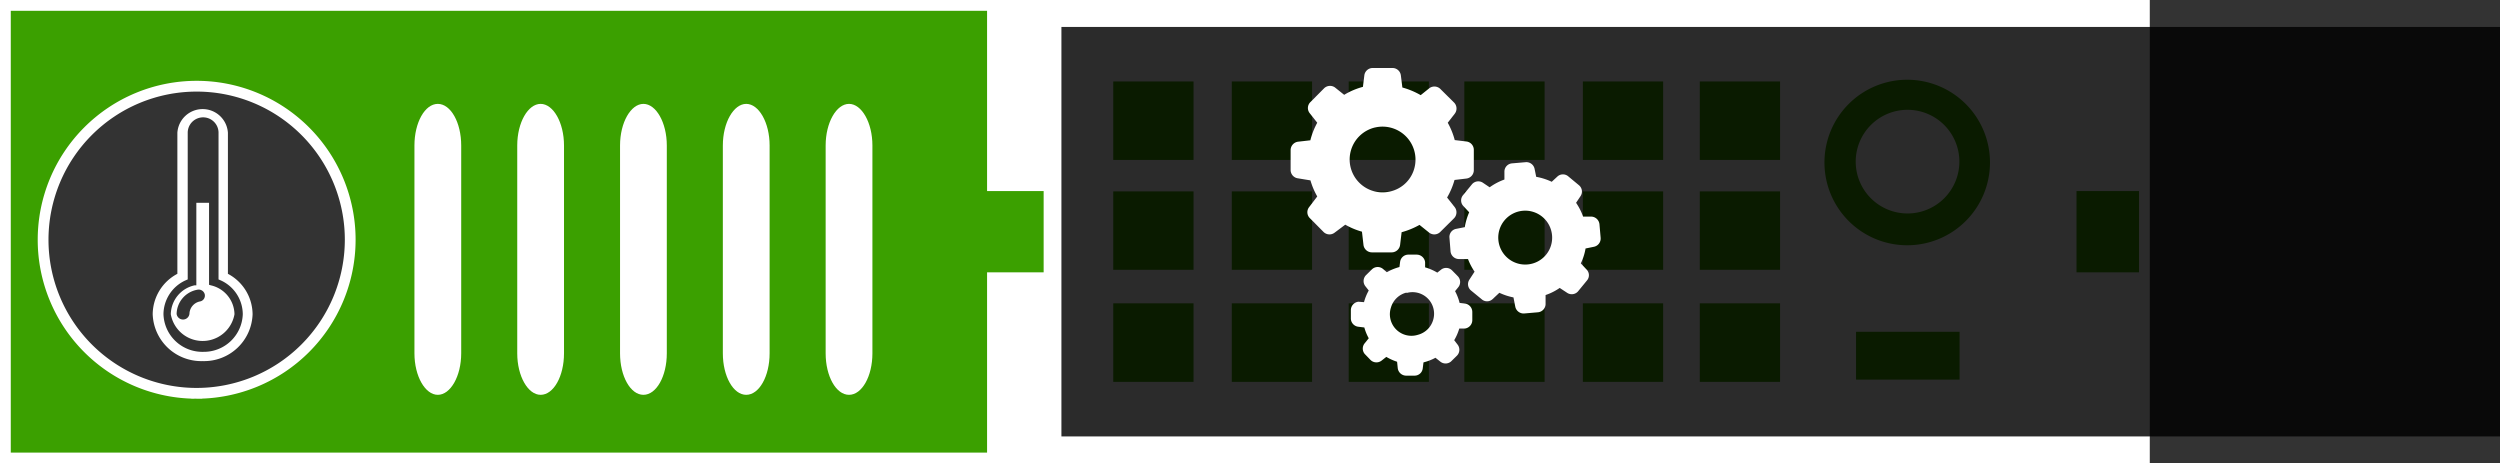<svg xmlns="http://www.w3.org/2000/svg" viewBox="0 0 232 43"><rect x="0" y="0" width="232" height="43" fill="#333333" stroke="none"/><defs><style>.cls-1{fill:#3ba000;stroke:#fff;stroke-miterlimit:10;}.cls-2{fill:#fff;}.cls-3{opacity:0.83;}</style></defs><title>rackGreen</title><g id="Capa_2" data-name="Capa 2"><g id="Máquinas-RACKS"><path class="cls-1" d="M.5.5v42H199V.5Zm17.75,36A14.25,14.25,0,1,1,32.5,22.25,14.26,14.26,0,0,1,18.25,36.5Z"/><path class="cls-2" d="M198.76,17.73V.5H91.6V17.73h5.25v7.54H91.6V42.5H198.76V25.27H192.7V17.73Zm-88,17.71h-7.45V28.15h7.45Zm0-10.4h-7.45V17.76h7.45Zm0-10.2h-7.45V7.56h7.45Zm11,20.6h-7.45V28.15h7.45Zm0-10.4h-7.45V17.76h7.45Zm0-10.2h-7.45V7.56h7.45Zm10.84,20.6h-7.44V28.15h7.44Zm0-10.4h-7.44V17.76h7.44Zm0-10.2h-7.44V7.56h7.44Zm10.74,20.6h-7.45V28.15h7.45Zm0-10.4h-7.45V17.76h7.45Zm0-10.2h-7.45V7.56h7.45Zm11,20.6h-7.45V28.15h7.45Zm0-10.4h-7.45V17.76h7.45Zm0-10.2h-7.45V7.56h7.45Zm10.85,20.6h-7.45V28.15h7.45Zm0-10.4h-7.45V17.76h7.45Zm0-10.2h-7.45V7.56h7.45Zm16.66,20.39h-9.61V30.79h9.61ZM177,22.76a7.68,7.68,0,1,1,7.67-7.67A7.68,7.68,0,0,1,177,22.76ZM181.83,15a4.81,4.81,0,1,1-4.8-4.81A4.81,4.81,0,0,1,181.83,15Z"/><path class="cls-2" d="M40.63,9.64c-1.2,0-2.17,1.73-2.17,3.86V32.79c0,2.13,1,3.85,2.17,3.85s2.17-1.72,2.17-3.85V13.5C42.8,11.37,41.83,9.64,40.63,9.64Z"/><path class="cls-2" d="M50.17,36.64c1.2,0,2.17-1.72,2.17-3.85V13.5c0-2.13-1-3.86-2.17-3.86S48,11.37,48,13.5V32.79C48,34.92,49,36.64,50.17,36.64Z"/><path class="cls-2" d="M59.71,36.64c1.2,0,2.17-1.72,2.17-3.85V13.5c0-2.13-1-3.86-2.17-3.86s-2.17,1.73-2.17,3.86V32.79C57.54,34.92,58.51,36.64,59.71,36.64Z"/><path class="cls-2" d="M69.25,36.64c1.2,0,2.17-1.72,2.17-3.85V13.5c0-2.13-1-3.86-2.17-3.86s-2.17,1.73-2.17,3.86V32.79C67.08,34.92,68.05,36.64,69.25,36.64Z"/><path class="cls-2" d="M78.79,36.64c1.2,0,2.17-1.72,2.17-3.85V13.5c0-2.13-1-3.86-2.17-3.86s-2.17,1.73-2.17,3.86V32.79C76.62,34.92,77.59,36.64,78.79,36.64Z"/><path class="cls-2" d="M23.44,29.16a4.5,4.5,0,0,1-4.63,4.35,4.51,4.51,0,0,1-4.64-4.35,4.28,4.28,0,0,1,2.29-3.75V12.32a2.35,2.35,0,0,1,4.69,0V25.41A4.28,4.28,0,0,1,23.44,29.16Zm-.91,0a3.47,3.47,0,0,0-2-3.12l-.25-.11V12.32a1.43,1.43,0,0,0-2.86,0V25.93l-.25.11a3.48,3.48,0,0,0-2,3.12,3.61,3.61,0,0,0,3.72,3.49A3.61,3.61,0,0,0,22.53,29.16Zm-.77,0a3,3,0,0,1-5.91,0,2.8,2.8,0,0,1,2.2-2.68l.17,0V18.82H19.4v7.61l.17.05A2.8,2.8,0,0,1,21.76,29.16ZM19,27.31a.58.58,0,0,0-.7-.42,2.33,2.33,0,0,0-1.91,2.24.6.6,0,0,0,1.19,0,1.21,1.21,0,0,1,1-1.16A.55.55,0,0,0,19,27.31Z"/><rect class="cls-3" x="98.5" y="2.5" width="133.5" height="38"/><path class="cls-2" d="M121.61,16.74a6.73,6.73,0,0,0,.63,1.49l-.76,1a.77.77,0,0,0,.06,1l1.3,1.31a.78.78,0,0,0,1,.06l1-.75a6.79,6.79,0,0,0,1.55.65l.14,1.22a.79.79,0,0,0,.78.7h1.84a.79.79,0,0,0,.78-.7l.14-1.17a7.25,7.25,0,0,0,1.66-.68l.91.73a.78.78,0,0,0,1-.06l1.31-1.3a.79.79,0,0,0,.06-1l-.72-.91a6.89,6.89,0,0,0,.69-1.63l1.1-.13a.78.78,0,0,0,.69-.77V13.9a.78.78,0,0,0-.69-.77L135,13a6.87,6.87,0,0,0-.65-1.61l.66-.85a.79.79,0,0,0-.05-1l-1.31-1.3a.79.79,0,0,0-1-.06l-.81.65a7.2,7.2,0,0,0-1.7-.71L130,7a.78.78,0,0,0-.77-.69h-1.85a.78.78,0,0,0-.77.69l-.13,1.06a6.66,6.66,0,0,0-1.74.74l-.85-.68a.79.79,0,0,0-1,.06l-1.3,1.31a.77.77,0,0,0-.06,1l.71.9a6.91,6.91,0,0,0-.64,1.63l-1.14.13a.79.79,0,0,0-.69.78v1.84a.78.78,0,0,0,.69.78Zm6-4.91a3.06,3.06,0,0,1,3.67,3.67A3,3,0,0,1,129,17.77a3.05,3.05,0,1,1-1.4-5.94Z"/><path class="cls-2" d="M146.54,17.2l-1-.83a.76.76,0,0,0-1,0l-.54.5a5.63,5.63,0,0,0-1.44-.46l-.15-.74a.78.78,0,0,0-.82-.62l-1.27.11a.77.77,0,0,0-.71.74l0,.76a5.61,5.61,0,0,0-1.37.72l-.64-.43a.77.77,0,0,0-1,.15l-.82,1a.76.76,0,0,0,0,1l.56.6a5.93,5.93,0,0,0-.41,1.38l-.81.16a.76.76,0,0,0-.61.82l.1,1.27a.79.79,0,0,0,.75.71l.87,0a5.66,5.66,0,0,0,.61,1.17l-.48.74a.76.76,0,0,0,.14,1l1,.82a.75.75,0,0,0,1,0l.64-.6a5.59,5.59,0,0,0,1.31.43l.17.87a.79.79,0,0,0,.83.62l1.27-.11a.78.78,0,0,0,.71-.75l0-.85a5.2,5.2,0,0,0,1.31-.66l.7.46a.77.77,0,0,0,1-.14l.82-1a.75.75,0,0,0,0-1l-.56-.6a5.17,5.17,0,0,0,.44-1.38l.78-.16a.78.78,0,0,0,.62-.82l-.11-1.27a.79.79,0,0,0-.75-.71l-.77,0a5.51,5.51,0,0,0-.65-1.28l.42-.63A.76.76,0,0,0,146.54,17.2Zm-4.78,7.34a2.5,2.5,0,1,1,2.27-2.7A2.49,2.49,0,0,1,141.76,24.54Z"/><path class="cls-2" d="M126.06,28a.79.79,0,0,0-.7.76v.78a.78.78,0,0,0,.68.78l.57.07a4.38,4.38,0,0,0,.41,1l-.37.46a.77.77,0,0,0,0,1l.54.56a.78.78,0,0,0,1,.07l.46-.36a5,5,0,0,0,1,.45l.06.59a.79.79,0,0,0,.76.7h.78a.76.76,0,0,0,.78-.67l.07-.56a4.82,4.82,0,0,0,1.11-.43l.44.35a.78.78,0,0,0,1,0l.56-.55a.78.78,0,0,0,.07-1l-.33-.43a4.71,4.71,0,0,0,.47-1.08l.51,0a.79.79,0,0,0,.7-.76v-.78a.79.79,0,0,0-.68-.78l-.5-.06a4.64,4.64,0,0,0-.42-1.09l.31-.38a.77.77,0,0,0-.05-1l-.54-.55a.77.77,0,0,0-1-.08l-.37.29a4.72,4.72,0,0,0-1.13-.49l0-.48a.79.79,0,0,0-.76-.7h-.78a.77.77,0,0,0-.78.67l-.06.48a5,5,0,0,0-1.17.48l-.38-.32a.77.77,0,0,0-1,.05l-.56.55a.78.78,0,0,0-.07,1l.33.42a4.62,4.62,0,0,0-.44,1.08Zm4.47-.81A2,2,0,0,1,133,29.68a2,2,0,0,1-1.42,1.39,2,2,0,0,1-2.5-2.53A2,2,0,0,1,130.53,27.15Z"/></g></g></svg>